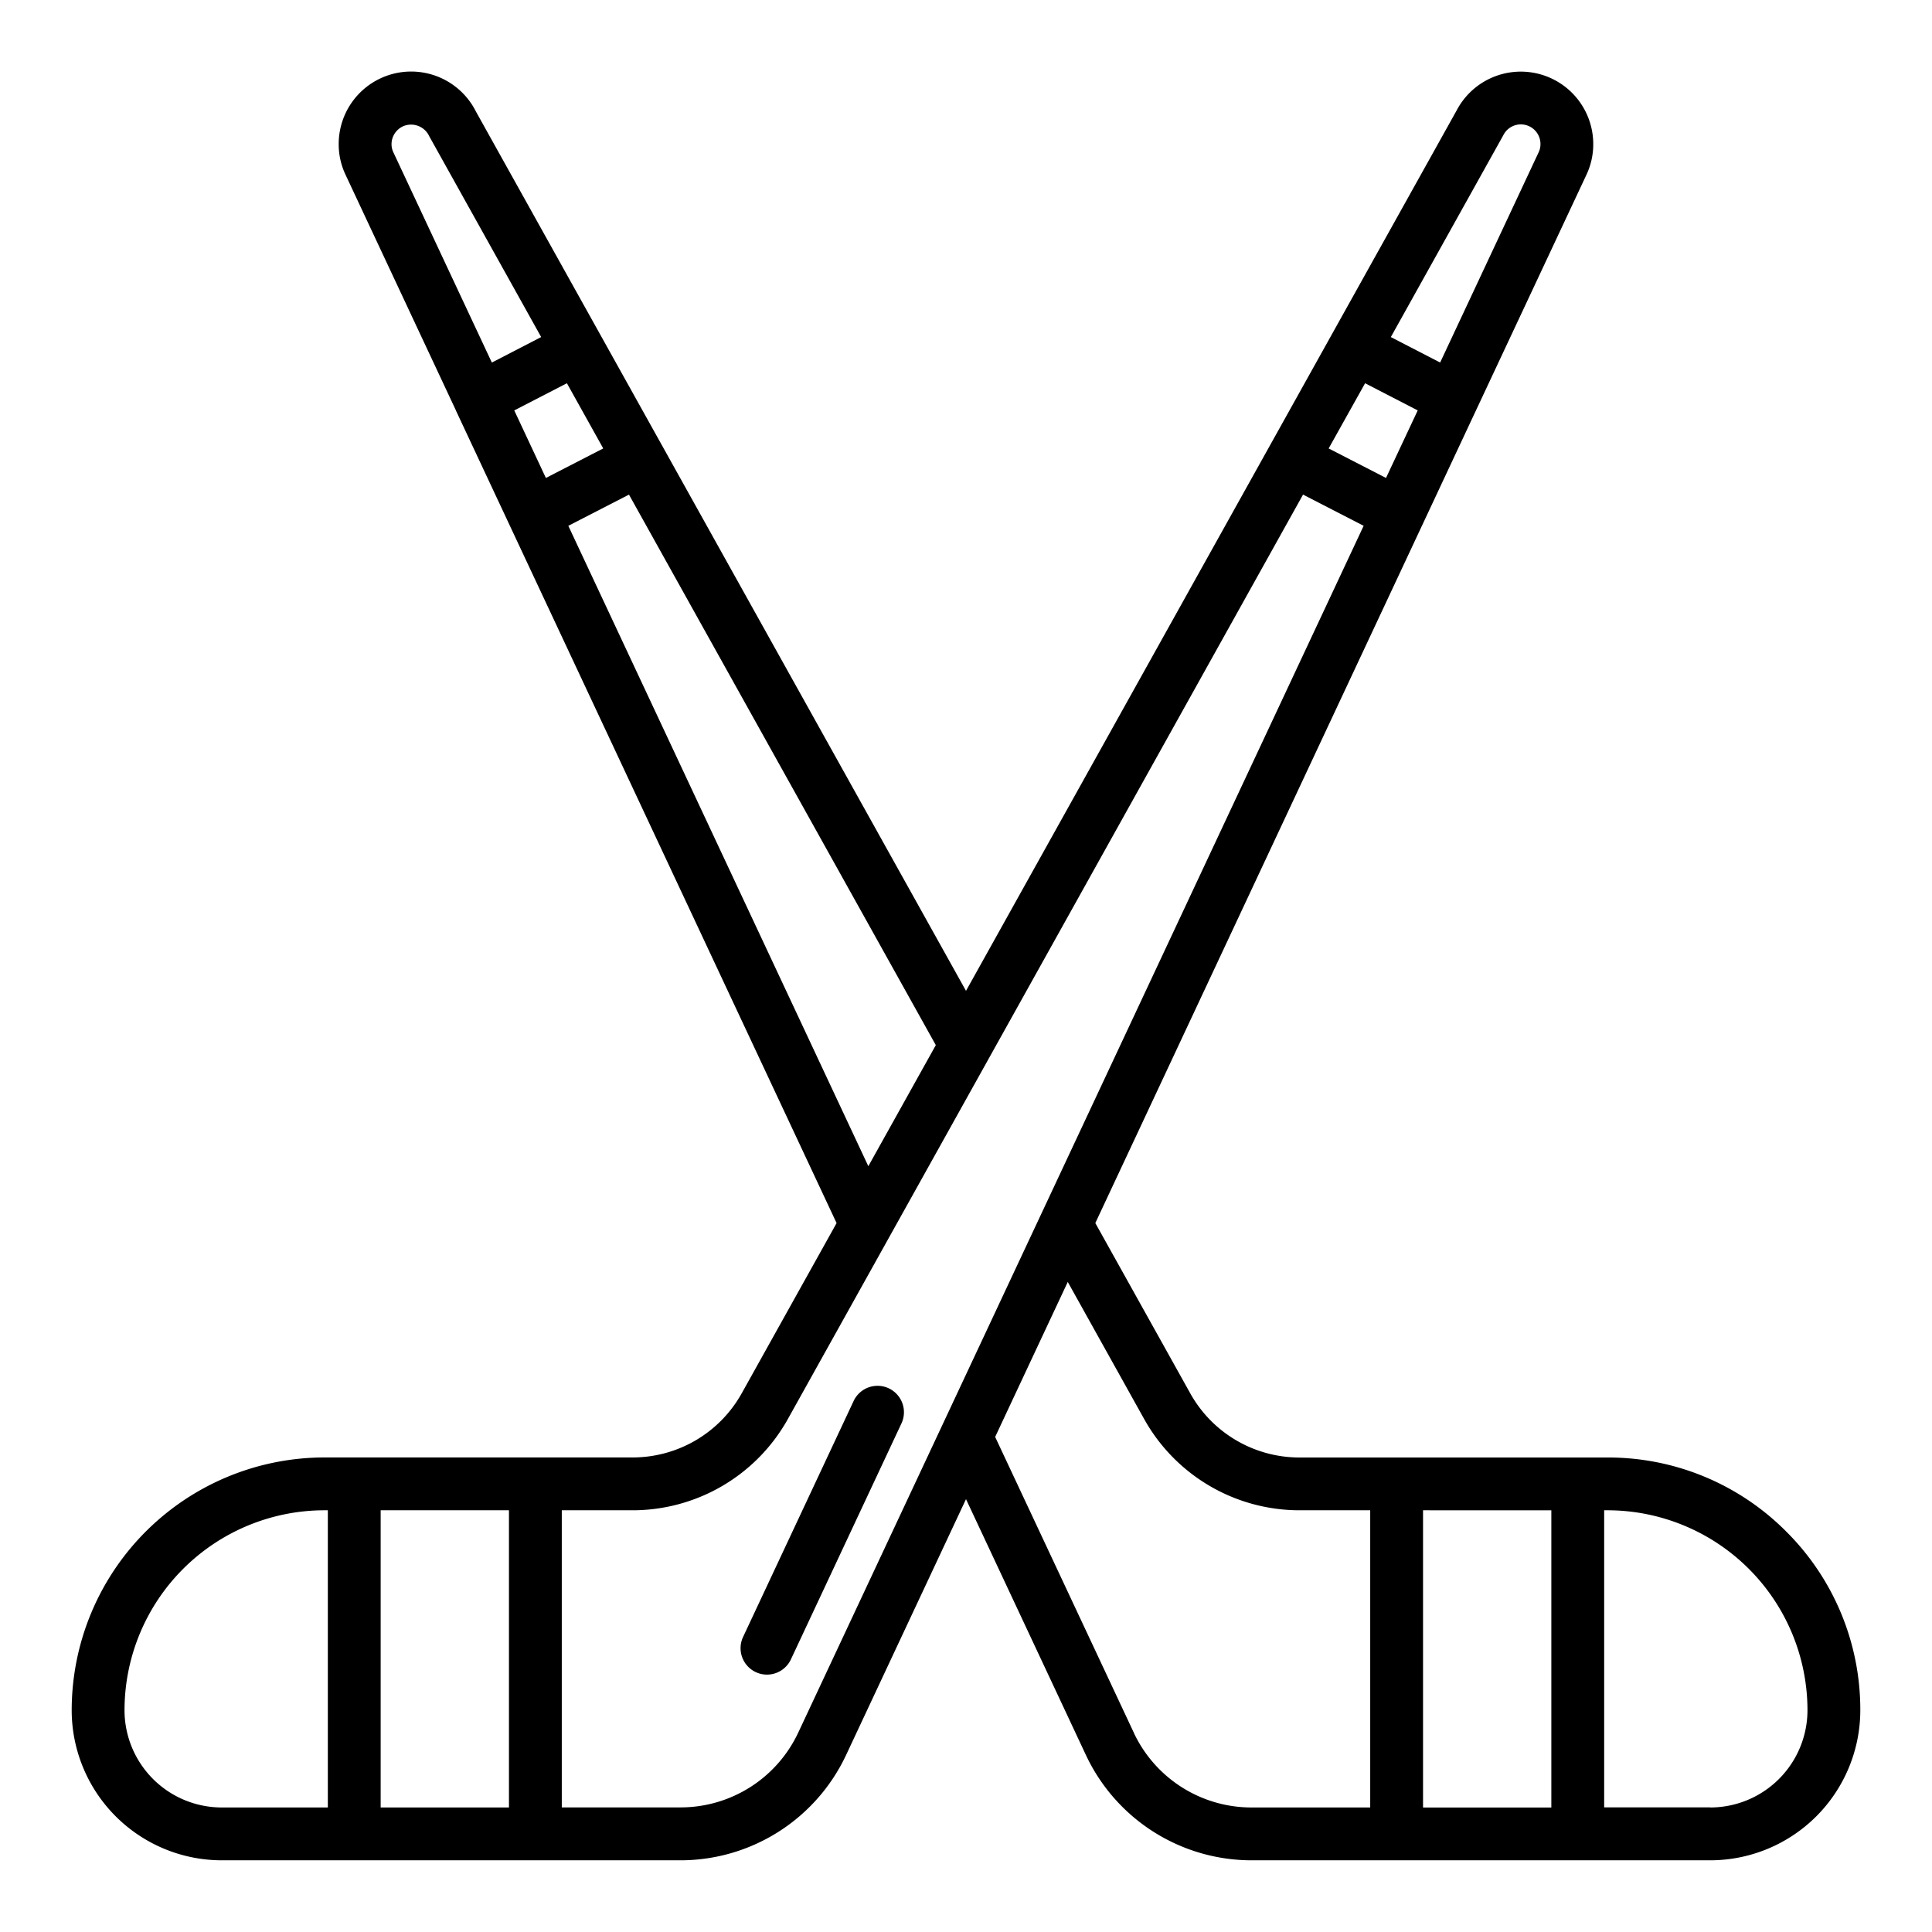 <svg id="Layer_1" height="512" viewBox="0 0 128 128" width="512" xmlns="http://www.w3.org/2000/svg" data-name="Layer 1"><path d="m118.337 101.463a16.629 16.629 0 0 0 -11.837-4.9h-20.42a8.28 8.28 0 0 1 -7.212-4.232l-6.3-11.3 25.2-53.8.01-.014c.008-.015.011-.031.019-.047l7.3-15.573a4.732 4.732 0 0 0 .46-2.043 4.8 4.8 0 0 0 -9.057-2.226l-32.5 58.319-32.469-58.258a4.8 4.8 0 0 0 -9.091 2.161 4.7 4.7 0 0 0 .455 2.032l7.31 15.607c0 .008.006.016.01.024v.007l25.211 53.813-6.293 11.291a8.279 8.279 0 0 1 -7.213 4.236h-20.42a16.757 16.757 0 0 0 -16.75 16.75 9.951 9.951 0 0 0 9.94 9.94h30.42a12.128 12.128 0 0 0 10.934-6.95l7.956-16.978 7.956 16.978a12.128 12.128 0 0 0 10.934 6.95h30.42a9.951 9.951 0 0 0 9.94-9.94 16.644 16.644 0 0 0 -4.913-11.847zm-15.557-1.4v19.69h-8.5v-19.693zm-12.339-74.672 3.486 1.8-2.1 4.475-3.8-1.955zm9.151-16.42a1.3 1.3 0 0 1 2.468.579 1.25 1.25 0 0 1 -.125.548l-6.522 13.921-3.267-1.687zm-65.521 18.22 3.488-1.8 2.407 4.319-3.8 1.956zm-8.131-17.641a1.307 1.307 0 0 1 .768-1.185 1.327 1.327 0 0 1 1.733.666l7.413 13.3-3.268 1.689-6.526-13.933a1.233 1.233 0 0 1 -.12-.537zm11.713 25.287 4.018-2.068 20.329 36.473-4.471 8.022zm-3.933 65.223v19.69h-8.5v-19.69zm-25.47 13.25a13.256 13.256 0 0 1 13.25-13.25h.22v19.69h-7.03a6.447 6.447 0 0 1 -6.44-6.44zm44.626 1.5a8.614 8.614 0 0 1 -7.766 4.935h-7.89v-19.685h4.7a11.786 11.786 0 0 0 10.269-6.029l34.141-61.262 4.015 2.067zm22.249 0-9.193-19.61 4.81-10.268 5.071 9.1a11.787 11.787 0 0 0 10.267 6.028h4.7v19.69h-7.89a8.614 8.614 0 0 1 -7.765-4.933zm38.185 4.933h-7.03v-19.683h.22a13.257 13.257 0 0 1 13.25 13.25 6.448 6.448 0 0 1 -6.44 6.44z"/><path d="m58.881 91.979a1.75 1.75 0 0 0 -2.327.843l-7.324 15.633a1.75 1.75 0 0 0 .842 2.327 1.75 1.75 0 0 0 2.327-.843l7.324-15.632a1.751 1.751 0 0 0 -.842-2.328z"/></svg>